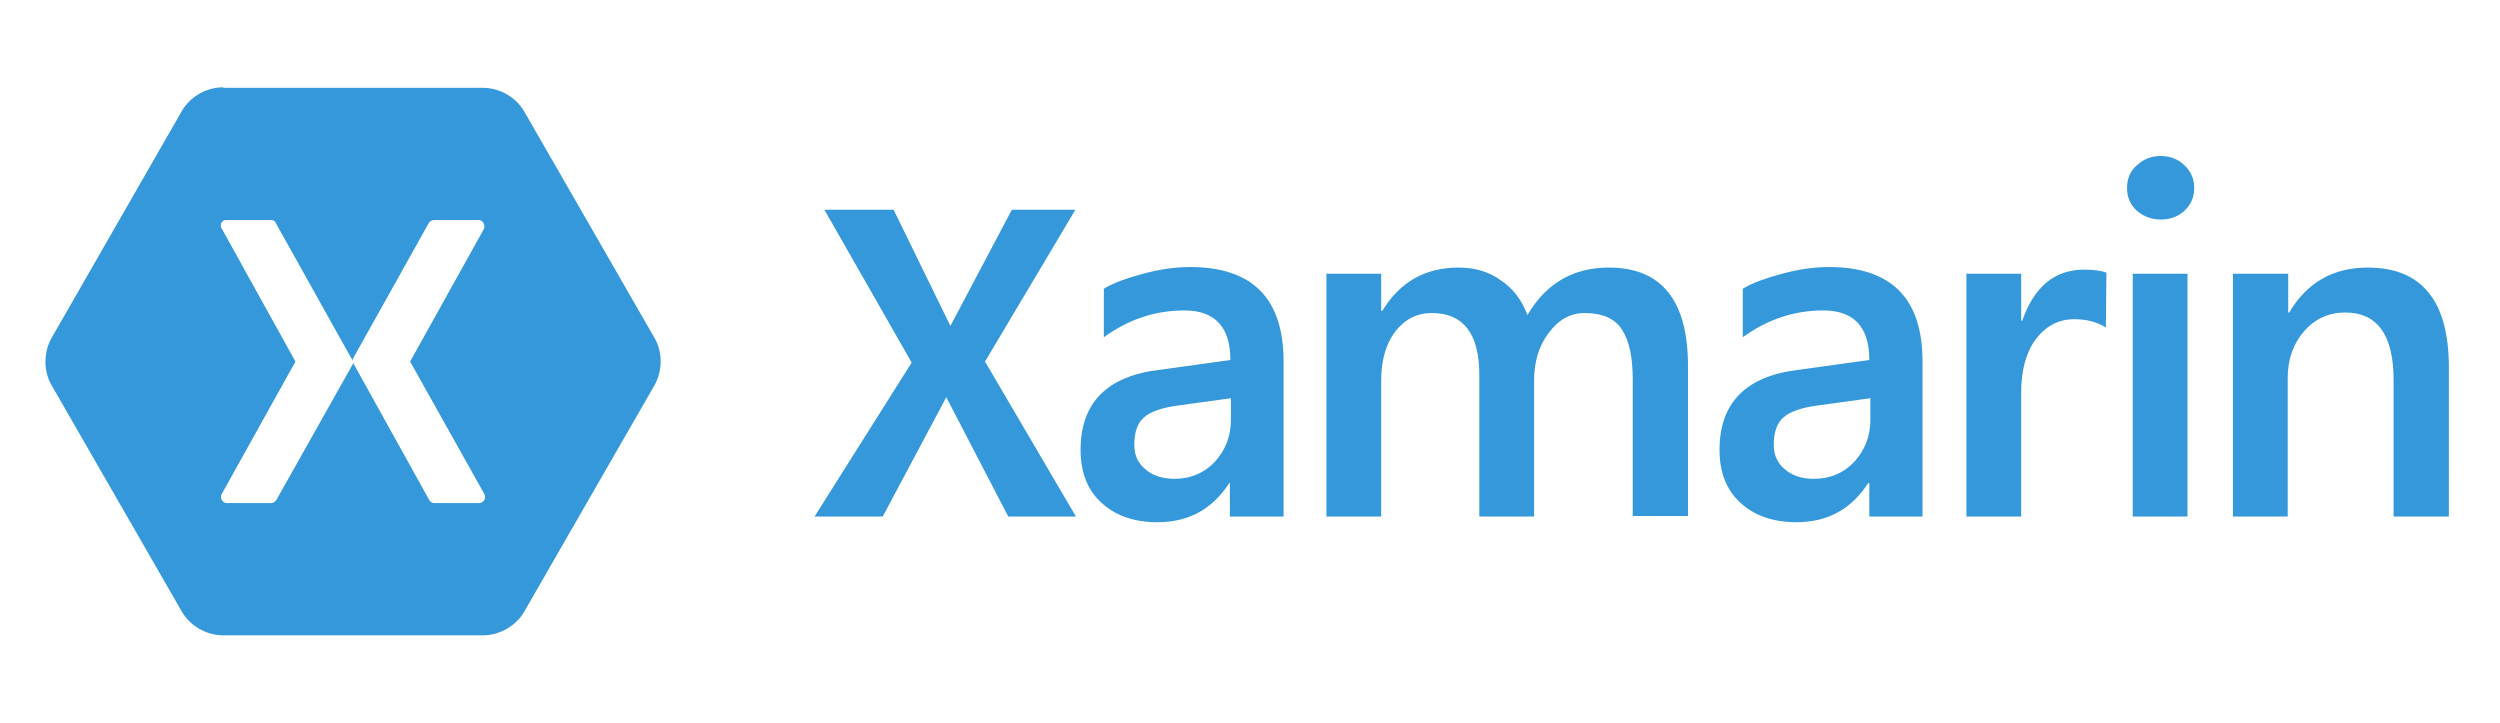 <?xml version="1.0" encoding="utf-8"?>
<!-- Generator: Adobe Illustrator 27.3.1, SVG Export Plug-In . SVG Version: 6.00 Build 0)  -->
<svg version="1.1" id="Layer_1" xmlns:sketch="http://www.bohemiancoding.com/sketch/ns"
	 xmlns="http://www.w3.org/2000/svg" xmlns:xlink="http://www.w3.org/1999/xlink" x="0px" y="0px" viewBox="0 0 484 140"
	 style="enable-background:new 0 0 484 140;" xml:space="preserve">
<style type="text/css">
	.st0{fill-rule:evenodd;clip-rule:evenodd;fill:#3498DB;}
</style>
<g id="Page-1" sketch:type="MSPage">
	<g id="xamarin-logo" sketch:type="MSArtboardGroup">
		<path id="Logo" sketch:type="MSShapeGroup" class="st0" d="M195.2,100l-12-23.1L170.9,100h-13.2l18.8-29.8l-16.9-29.6H173l11,22.5
			l11.9-22.5h12.3L190.7,70l17.6,30H195.2z M238.1,100v-6.5H238c-3.3,5.1-7.9,7.6-13.9,7.6c-4.6,0-8.2-1.3-10.9-3.8
			c-2.7-2.5-4-5.9-4-10.2c0-9.1,5.1-14.3,15.3-15.5l13.7-1.9c0-6.4-3-9.6-8.9-9.6c-5.6,0-10.8,1.7-15.6,5.2v-9.4
			c1.8-1.1,4.3-2,7.6-2.9c3.3-0.9,6.3-1.3,9.1-1.3c12.1,0,18.1,6.1,18.1,18.3V100H238.1L238.1,100z M228.1,78.5
			c-3.1,0.4-5.4,1.2-6.6,2.3c-1.3,1.1-1.9,2.9-1.9,5.3c0,2,0.7,3.6,2.2,4.8c1.4,1.2,3.3,1.8,5.6,1.8c3.1,0,5.7-1.1,7.8-3.3
			c2-2.2,3.1-4.9,3.1-8.1v-4.2L228.1,78.5L228.1,78.5z M316.1,100V73.5c0-4.4-0.7-7.6-2.1-9.7c-1.3-2.1-3.8-3.2-7.2-3.2
			c-2.8,0-5.1,1.3-7,3.9c-1.9,2.5-2.8,5.6-2.8,9.2V100h-10.6V72.6c0-8-3.1-12-9.2-12c-2.9,0-5.2,1.2-7.1,3.6
			c-1.8,2.4-2.7,5.6-2.7,9.4V100h-10.6V53h10.6v7.2h0.2c3.4-5.6,8.3-8.4,14.8-8.4c3.1,0,5.9,0.8,8.2,2.5c2.4,1.6,4.1,3.9,5.1,6.7
			c3.6-6.1,8.8-9.2,15.8-9.2c10.2,0,15.3,6.4,15.3,19.1v29H316.1L316.1,100z M361.9,100v-6.5h-0.2c-3.3,5.1-7.9,7.6-13.9,7.6
			c-4.6,0-8.2-1.3-10.9-3.8c-2.7-2.5-4-5.9-4-10.2c0-9.1,5.1-14.3,15.3-15.5l13.7-1.9c0-6.4-3-9.6-8.9-9.6c-5.6,0-10.8,1.7-15.6,5.2
			v-9.4c1.8-1.1,4.3-2,7.6-2.9c3.3-0.9,6.3-1.3,9.1-1.3c12.1,0,18.1,6.1,18.1,18.3V100H361.9L361.9,100z M351.9,78.5
			c-3.1,0.4-5.4,1.2-6.6,2.3c-1.3,1.1-1.9,2.9-1.9,5.3c0,2,0.7,3.6,2.2,4.8c1.4,1.2,3.3,1.8,5.6,1.8c3.1,0,5.7-1.1,7.8-3.3
			c2-2.2,3.1-4.9,3.1-8.1v-4.2L351.9,78.5L351.9,78.5z M407.7,63.4c-1.7-1.1-3.8-1.6-6.1-1.6c-3.1,0-5.5,1.3-7.5,3.9
			c-1.9,2.6-2.8,6.1-2.8,10.3v24h-10.6V53h10.6v9.1h0.2c2.3-6.6,6.3-9.9,12-9.9c1.9,0,3.3,0.2,4.3,0.6L407.7,63.4L407.7,63.4z
			 M418.3,42.5c-1.8,0-3.3-0.6-4.6-1.7c-1.3-1.2-1.9-2.6-1.9-4.4c0-1.8,0.6-3.3,1.9-4.4c1.3-1.2,2.8-1.8,4.6-1.8
			c1.8,0,3.4,0.6,4.6,1.8c1.3,1.2,1.9,2.7,1.9,4.4c0,1.7-0.6,3.2-1.9,4.4C421.6,42,420.1,42.5,418.3,42.5z M412.9,100V53h10.6v47
			H412.9z M463.4,100V73.6c0-8.7-3.1-13.1-9.4-13.1c-3.1,0-5.8,1.2-7.9,3.6c-2.1,2.4-3.2,5.4-3.2,9.1V100h-10.6V53H443v7.5h0.2
			c3.4-5.8,8.5-8.7,15.2-8.7c10.4,0,15.7,6.4,15.7,19.3V100H463.4L463.4,100z M43.2,16.9c-3.2,0-6.4,1.8-8,4.6L10,65.4
			c-1.6,2.8-1.6,6.5,0,9.2l25.2,43.8c1.6,2.8,4.8,4.6,8,4.6h50.3c3.2,0,6.4-1.8,8-4.6l25.2-43.8c1.6-2.8,1.6-6.5,0-9.2l-25.2-43.8
			c-1.6-2.8-4.8-4.6-8-4.6H43.2z M43.6,42.6c0.1,0,0.1,0,0.2,0h8.7c0.4,0,0.8,0.2,0.9,0.6l14.7,26.3c0.1,0.1,0.1,0.3,0.1,0.4
			c0-0.1,0.1-0.3,0.1-0.4l14.7-26.3c0.2-0.3,0.6-0.6,1-0.6h8.7c0.8,0,1.3,1,1,1.7L79.4,70l14.4,25.7c0.4,0.7-0.2,1.7-1,1.7h-8.7
			c-0.4,0-0.8-0.2-1-0.6L68.5,70.5c-0.1-0.1-0.1-0.3-0.1-0.4c0,0.1-0.1,0.3-0.1,0.4L53.5,96.8c-0.2,0.3-0.6,0.6-0.9,0.6h-8.7
			c-0.8,0-1.4-1-1-1.7L57.2,70L42.9,44.2C42.5,43.6,42.9,42.7,43.6,42.6L43.6,42.6z"/>
	</g>
</g>
</svg>
